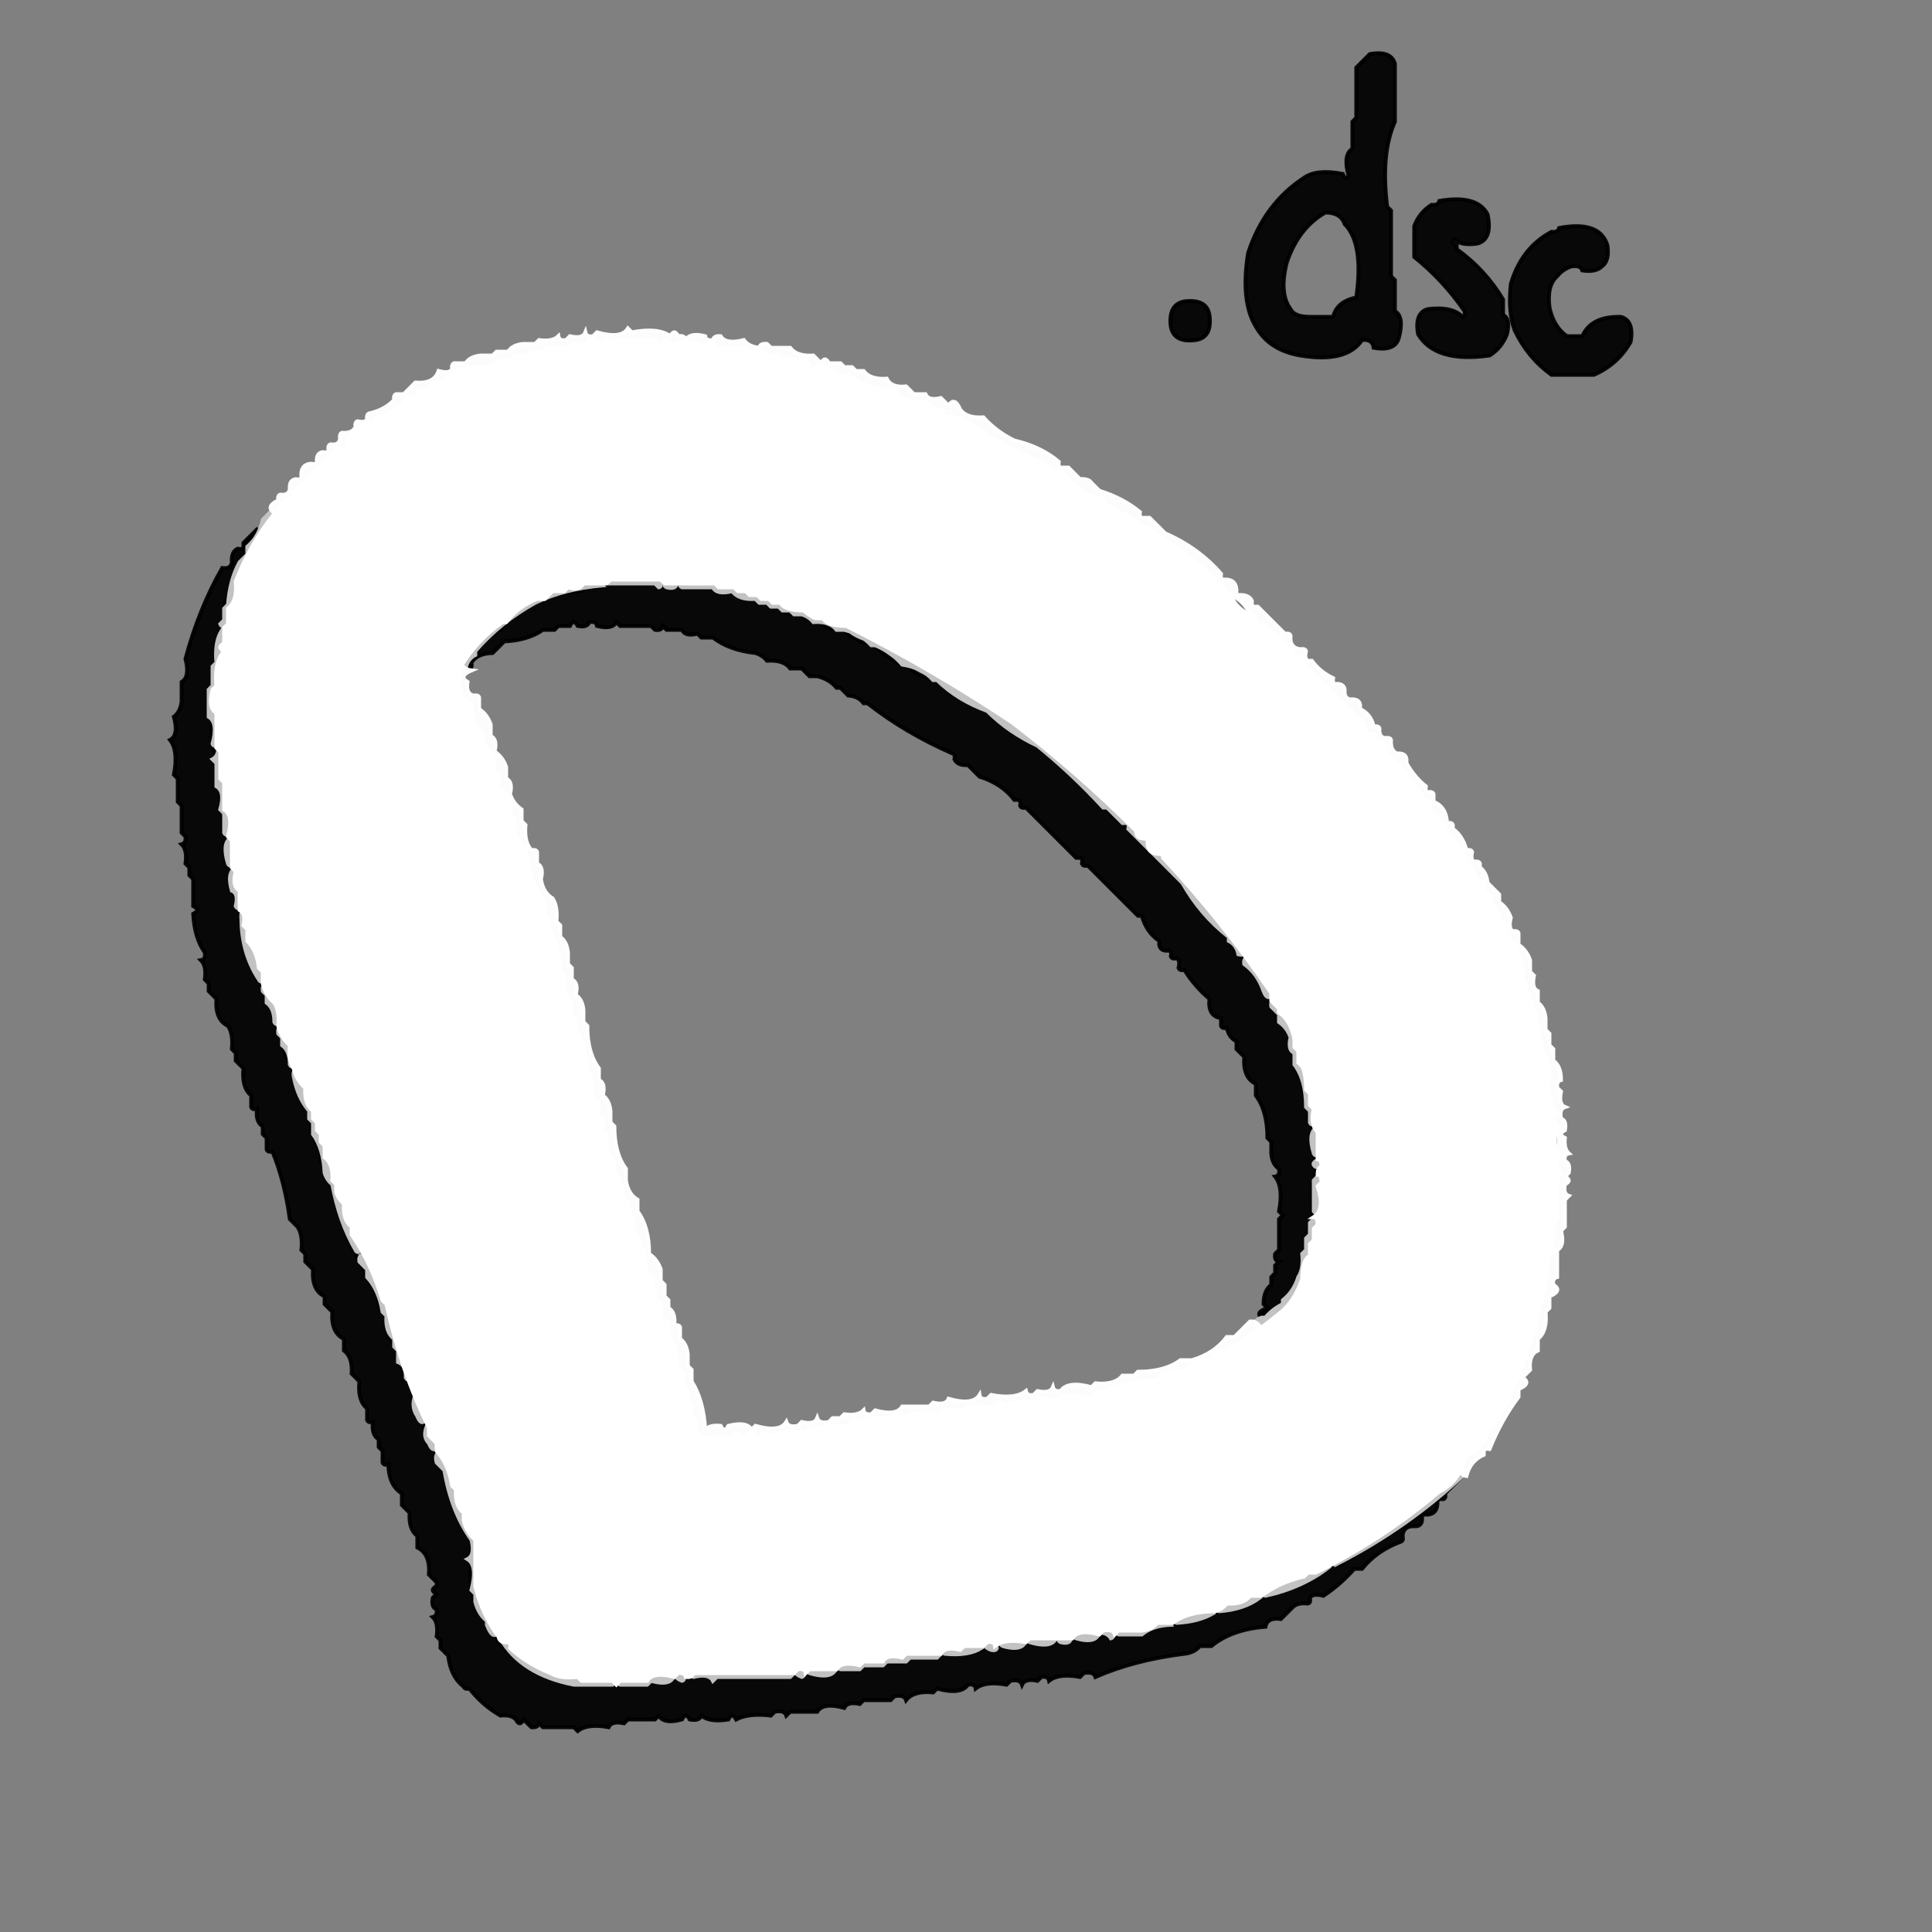 <svg width="500" height="500" version="1.1" xmlns="http://www.w3.org/2000/svg"><rect width="100%" height="100%" fill="#808080" stroke="none"/><path fill="rgb(1,1,1)" stroke="rgb(1,1,1)" stroke-width="1" opacity="0.941" d="M 354.5 14 Q 360 13 361 16.5 L 361 31.5 Q 357.3 39.8 359 53.5 L 360 54.5 L 360 71.5 L 361 72.5 L 361 80.5 Q 363.5 82 362 87.5 Q 361 91 355.5 90 Q 355.2 87.7 352.5 88 Q 348.5 94 336.5 92 Q 328.4 90.6 325 84.5 Q 321 78 323 65.5 Q 327.2 52.7 337.5 46 Q 340.7 43.7 347.5 45 Q 348.2 46.8 349 45.5 Q 347.5 40 350 38.5 L 350 31.5 L 351 30.5 L 351 17.5 L 354.5 14 Z M 343 55 Q 336 59 333 68 Q 331 76 334 80 Q 335 82 339 82 L 345 82 Q 346 78 351 77 Q 353 63 348 58 Q 347 55 343 55 Z "></path><path fill="rgb(1,1,1)" stroke="rgb(1,1,1)" stroke-width="1" opacity="0.941" d="M 372.5 52 Q 382.3 50.3 385 55.5 Q 386.3 61.8 382.5 63 Q 378.3 63.7 376.5 62 Q 375.2 62.7 377 63.5 L 377 64.5 Q 384.3 69.7 389 77.5 L 389 81.5 Q 391 82.5 390 86.5 Q 388.6 90.1 385.5 92 Q 371.5 94 367 86.5 Q 366 81 369.5 80 Q 375.8 79.2 378.5 82 Q 379.3 81.8 379 80.5 Q 373.5 72.5 366 66.5 L 366 58.5 Q 367.4 54.9 370.5 53 Q 372.2 53.2 372.5 52 Z "></path><path fill="rgb(1,1,1)" stroke="rgb(1,1,1)" stroke-width="1" opacity="0.941" d="M 403.5 59 Q 414 57 416 63.5 Q 416.6 67.6 414.5 69 Q 413 70.5 409.5 70 Q 409 68.5 406.5 69 Q 404.3 69.8 403 71.5 Q 400.3 73.8 401 79.5 Q 402 84.5 405.5 87 L 409.5 87 Q 411.8 81.8 419.5 82 Q 423 83 422 88.5 Q 418.7 94.3 412.5 97 L 401.5 97 Q 395.4 92.6 392 85.5 Q 390.2 80.8 391 73.5 Q 393.7 64.2 401.5 60 Q 403.2 60.2 403.5 59 Z "></path><path fill="rgb(1,1,1)" stroke="rgb(1,1,1)" stroke-width="1" opacity="0.941" d="M 306.5 78 Q 312.3 77.3 313 81.5 Q 313.8 87.3 309.5 88 Q 303.8 88.8 303 84.5 Q 302.3 78.8 306.5 78 Z "></path><path fill="rgb(1,1,1)" stroke="rgb(1,1,1)" stroke-width="1" opacity="0.941" d="M 66.5 137 Q 68.2 138.2 65 139.5 Q 63.7 140.7 64 143.5 L 62 145.5 Q 62.4 149.4 60 150.5 L 60 153.5 L 59 154.5 Q 57.6 156.6 58 160.5 L 57 161.5 Q 59 162.5 57 163.5 Q 57.8 166.8 56 167.5 L 56 171.5 L 55 172.5 L 55 177.5 L 54 178.5 L 54 185.5 L 55 186.5 Q 54.3 192.3 56 195.5 Q 54 196.5 56 197.5 L 56 203.5 L 57 204.5 L 57 209.5 L 58 210.5 Q 56.7 215.2 59 216.5 L 59 223.5 Q 61.5 225 60 230.5 Q 62.9 235.6 63 243.5 Q 64.5 250 68 254.5 L 68 256.5 Q 72.2 263.8 74 273.5 Q 75.4 274.6 76 276.5 L 76 278.5 Q 78.3 280.2 78 284.5 Q 79.4 285.6 80 287.5 Q 80.3 293.7 83 297.5 L 83 300.5 Q 86.8 306.2 88 314.5 Q 92 326 98 335.5 L 98 337.5 Q 99.4 338.6 100 340.5 L 100 342.5 L 101 343.5 Q 100.7 347.8 103 349.5 L 103 352.5 Q 106.2 355.3 107 360.5 Q 106.6 364.4 108 366.5 L 110 368.5 L 110 371.5 Q 110.9 374.1 113 375.5 L 113 378.5 L 115 380.5 Q 116.8 391.2 122 398.5 L 122 402.5 Q 120 403.5 122 404.5 Q 121.1 410.9 123 414.5 Q 126.9 424.1 134.5 430 Q 140.3 434.3 148.5 436 L 167.5 436 L 168.5 435 Q 173.3 435.8 175.5 434 Q 176.5 436 177.5 434 Q 183 432.5 184.5 435 L 185.5 434 L 204.5 434 Q 204.8 432.8 206.5 433 Q 207.5 435 208.5 433 L 215.5 433 L 216.5 432 L 222.5 432 L 223.5 431 L 228.5 431 L 229.5 430 Q 234.3 431.3 235.5 429 L 242.5 429 Q 244 426.5 249.5 428 L 250.5 427 Q 254 427.5 255.5 426 Q 255.7 427.2 257.5 427 L 258.5 426 Q 264 427.5 265.5 425 L 272.5 425 L 273.5 424 Q 274 425.5 276.5 425 L 277.5 424 Q 283.2 424.8 286.5 423 Q 287.5 425 288.5 423 L 295.5 423 Q 296.7 421.2 299.5 421 L 302.5 421 L 303.5 420 L 306.5 420 Q 307.3 418.3 310.5 419 Q 311.7 417.2 314.5 417 L 317.5 417 Q 319.2 414.7 323.5 415 L 324.5 414 Q 329 413.5 331.5 411 Q 334.7 411.2 336.5 410 Q 340.3 408.8 342.5 406 Q 343.7 404.7 346.5 405 L 348.5 403 L 350.5 403 Q 352.7 400.2 356.5 399 Q 368.5 392 377.5 382 L 378 382.5 L 374 386.5 Q 374.3 387.8 373.5 388 Q 372.3 387.8 372 388.5 Q 372.2 391.7 369.5 392 Q 368.3 391.8 368 392.5 Q 368.3 394.8 366.5 395 Q 363.2 394.7 363 397.5 Q 363.3 398.8 362.5 399 Q 356.3 401.3 352.5 406 L 350.5 406 Q 347 410 342.5 413 Q 339.8 412.3 339 413.5 Q 339.3 414.8 338.5 415 Q 335.7 414.7 334.5 416 L 331.5 419 Q 328 418.5 327.5 421 Q 318.7 421.7 313.5 426 L 310.5 426 Q 309.2 427.7 306.5 428 Q 293.6 429.6 283.5 434 Q 283 432.5 280.5 433 L 279.5 434 Q 274 433 271.5 435 Q 271.2 433.7 269.5 434 L 268.5 435 Q 265.3 434.3 264.5 436 Q 264 434.5 261.5 435 L 260.5 436 Q 255 435 252.5 437 Q 252.3 435.7 250.5 436 Q 248.7 438.7 242.5 437 L 241.5 438 Q 236.5 437.5 234.5 440 Q 234 438.5 231.5 439 L 230.5 440 L 223.5 440 L 222.5 441 Q 219.3 440.3 218.5 442 Q 213 440.5 211.5 443 L 204.5 443 L 203.5 444 Q 203 442.5 200.5 443 L 199.5 444 Q 193.8 443.3 190.5 445 Q 189.5 443 188.5 445 Q 183.7 445.8 181.5 444 Q 181 445.5 178.5 445 Q 177.5 443 176.5 445 Q 171.8 446.3 170.5 444 L 169.5 445 L 162.5 445 L 161.5 446 Q 158.3 445.3 157.5 447 Q 152 446 149.5 448 L 148.5 447 L 140.5 447 L 139.5 446 Q 139.2 447.2 137.5 447 L 135.5 445 Q 134.5 447 133.5 445 Q 132.3 443.7 129.5 444 Q 124.7 441.2 121.5 437 Q 120.3 437.3 120 436.5 Q 116.6 433.9 116 428.5 L 114 426.5 L 114 424.5 L 113 423.5 Q 113.5 420 112 418.5 Q 113.2 418.2 113 416.5 Q 111.5 416 112 413.5 L 113 412.5 Q 111 411.5 113 410.5 L 113 409.5 L 111 407.5 Q 111.4 402.1 108 400.5 L 108 397.5 Q 105.7 395.8 106 391.5 L 104 389.5 L 104 386.5 Q 100.6 384.4 100.5 379 Q 99.3 379.3 99 378.5 L 99 375.5 L 98 374.5 L 98 372.5 Q 96.1 371.4 96.5 368 Q 95.3 368.3 95 367.5 L 95 364.5 Q 92.5 362.5 93 357.5 L 91 355.5 Q 91.3 351.2 89 349.5 L 89 346.5 Q 85.6 344.9 86 339.5 L 84 337.5 L 84 335.5 Q 80.6 333.9 81 328.5 L 79 326.5 L 79 324.5 L 78 323.5 Q 78.4 319.6 77 317.5 L 75 315.5 Q 73.7 305.8 70.5 298 Q 69.3 298.3 69 297.5 L 69 294.5 L 68 293.5 L 68 291.5 Q 66.1 290.4 66.5 287 Q 65.3 287.3 65 286.5 L 65 283.5 Q 62.5 281.5 63 276.5 L 61 274.5 L 61 272.5 L 60 271.5 Q 60.4 267.6 59 265.5 Q 55.6 263.9 56 258.5 L 54 256.5 L 54 254.5 L 53 253.5 Q 53.5 250 52 248.5 Q 53.3 248.3 53 246.5 Q 50.3 242.7 50 236.5 Q 52 235.5 50 234.5 L 50 227.5 L 49 226.5 L 49 224.5 L 48 223.5 Q 48.5 220 47 218.5 Q 48.2 218.2 48 216.5 L 47 215.5 L 47 208.5 L 46 207.5 L 46 201.5 L 45 200.5 Q 46.2 194.3 44 191.5 Q 46.3 190.3 45 185.5 Q 46.7 184.2 47 181.5 L 47 176.5 Q 49.2 175.2 48 170.5 Q 51.5 157.5 57.5 147 Q 59.8 147.3 60 145.5 Q 59.8 142.8 61.5 142 Q 62.8 142.3 63 141.5 L 63 140.5 L 66.5 137 Z "></path><path fill="rgb(1,1,1)" stroke="rgb(1,1,1)" stroke-width="1" opacity="0.941" d="M 156.5 151 L 169.5 151 L 170.5 152 Q 171.5 150 172.5 152 Q 175 152.5 175.5 151 L 176.5 152 L 184.5 152 Q 185.5 154 189.5 153 L 190.5 154 L 192.5 154 L 193.5 155 L 195.5 155 L 196.5 156 L 198.5 156 L 199.5 157 L 201.5 157 Q 203.2 159.3 207.5 159 Q 208.6 160.4 210.5 161 L 212.5 161 Q 214.2 163.3 218.5 163 Q 221.3 166.2 226.5 167 Q 229.2 170.2 233.5 172 L 234.5 172 Q 237.3 175.2 242.5 176 Q 247.8 181.2 255.5 184 Q 261 189.5 268.5 193 Q 277.6 200.4 285.5 209 L 286.5 209 Q 288 212.5 292 213.5 L 292 214.5 L 306 228.5 Q 310.7 236.8 318 242.5 L 318 243.5 Q 320 244.5 320.5 247 Q 321.8 246.8 322 247.5 L 322 249.5 Q 326.3 253.2 329 258.5 L 329 260.5 L 331 262.5 L 331 264.5 Q 333.1 265.9 334 268.5 L 334 271.5 Q 335.8 272.3 335 275.5 Q 336.7 276.7 337 279.5 L 337 282.5 L 338 283.5 L 338 286.5 L 339 287.5 Q 338.3 290.8 340 291.5 Q 338.8 297.7 341 300.5 Q 339 301.5 341 302.5 Q 338.8 307.3 340 315.5 L 339 316.5 L 339 319.5 L 338 320.5 L 338 323.5 Q 336.3 324.3 337 327.5 Q 335 334.5 330.5 339 Q 327.3 338.8 326.5 341 Q 324.7 339.7 328 338.5 L 327 337.5 Q 327 334 329 332.5 L 329 330.5 L 330 329.5 L 330 327.5 L 331 326.5 Q 329.7 326.3 330 324.5 L 331 323.5 L 331 315.5 L 332 314.5 L 331 313.5 Q 332.2 307.3 330 304.5 Q 331.3 304.3 331 302.5 Q 329.2 301.3 329 298.5 L 329 295.5 L 328 294.5 Q 328 287.5 325 283.5 L 325 280.5 Q 321.6 278.9 322 273.5 L 320 271.5 L 320 269.5 Q 318 268.5 317.5 266 Q 316.3 266.3 316 265.5 L 316 263.5 Q 312.5 263 313 258.5 Q 309.2 255.3 306.5 251 Q 305.3 251.3 305 250.5 Q 305.5 248.5 304.5 248 Q 303.3 248.3 303 247.5 Q 303.3 246.3 302.5 246 Q 300.3 246.3 300 244.5 L 300 243.5 Q 296.7 241.3 295.5 237 L 294.5 237 L 281.5 224 Q 280.3 224.3 280 223.5 Q 280.3 222.3 279.5 222 L 278.5 222 L 265.5 209 Q 264.3 209.3 264 208.5 Q 264.3 207.3 263.5 207 L 262.5 207 Q 259.3 202.8 253.5 201 L 250.5 198 Q 247.8 198.2 247 196.5 Q 247.3 195.3 246.5 195 Q 234.3 189.7 224.5 182 L 223.5 182 Q 222.2 180.2 219.5 180 L 217.5 178 L 216.5 178 Q 214.7 175.8 211.5 175 L 209.5 175 L 207.5 173 L 204.5 173 Q 202.8 170.7 198.5 171 Q 197.4 169.6 195.5 169 Q 188.8 168.3 184.5 165 L 181.5 165 L 180.5 164 Q 177.3 164.8 176.5 163 L 172.5 163 L 171.5 162 Q 171.3 163.3 169.5 163 L 168.5 162 L 160.5 162 L 159.5 161 Q 158.5 163 154.5 162 Q 154.3 160.7 152.5 161 Q 152 162.5 149.5 162 Q 148.5 160 147.5 162 L 144.5 162 L 143.5 163 L 140.5 163 Q 136.7 165.7 130.5 166 L 127.5 169 Q 123.5 169.1 122 171.5 Q 122.3 172.8 121.5 173 Q 120.8 172.8 121 171.5 Q 124 166.4 128.5 163 L 129.5 163 Q 133.2 158.7 138.5 156 Q 143.3 153.3 150.5 153 L 151.5 152 L 155.5 152 L 156.5 151 Z "></path><path fill="rgb(194,194,194)" stroke="rgb(194,194,194)" stroke-width="1" opacity="0.992" d="M 70.5 132 Q 71.3 132.3 71 133.5 Q 64.5 140.5 61 150.5 L 61 153.5 Q 58.5 156.5 58.5 162 Q 57.3 162.3 57 161.5 L 58 160.5 L 58 157.5 L 59 156.5 Q 59.5 150 62 145.5 L 64 143.5 L 64 141.5 Q 67 139 68 134.5 L 70.5 132 Z "></path><path fill="rgb(194,194,194)" stroke="rgb(194,194,194)" stroke-width="1" opacity="0.992" d="M 157.5 150 L 170.5 150 L 171 150.5 Q 171.3 151.8 170.5 152 L 169.5 151 L 157.5 151 Q 156.5 150.5 157.5 150 Z "></path><path fill="rgb(194,194,194)" stroke="rgb(194,194,194)" stroke-width="1" opacity="0.992" d="M 150.5 151 Q 154.7 149.8 156 151.5 Q 145.9 152.4 138.5 156 Q 129.5 161 123 168.5 L 123 169.5 Q 121 170.5 120.5 173 Q 119.8 172.8 120 171.5 Q 123.1 164.6 129.5 161 L 130.5 161 Q 133.6 157.1 138.5 155 L 140.5 155 L 142.5 153 L 145.5 153 L 146.5 152 Q 149.8 152.8 150.5 151 Z "></path><path fill="rgb(194,194,194)" stroke="rgb(194,194,194)" stroke-width="1" opacity="0.992" d="M 172.5 151 Q 174.5 150.5 175 151.5 Q 174.5 152.5 172.5 152 Q 171.5 151.5 172.5 151 Z "></path><path fill="rgb(194,194,194)" stroke="rgb(194,194,194)" stroke-width="1" opacity="0.992" d="M 176.5 151 L 184.5 151 Q 185.5 153 189.5 152 L 190.5 153 L 192.5 153 L 193.5 154 L 195.5 154 L 196.5 155 L 198.5 155 L 199.5 156 L 201.5 156 Q 203.2 158.3 207.5 158 Q 208.6 159.4 210.5 160 L 212.5 160 Q 214.2 162.3 218.5 162 Q 221.3 165.2 226.5 166 Q 248.7 177.8 268.5 192 Q 280.3 204.2 294 214.5 Q 293.8 216.8 295.5 217 Q 296.8 216.8 297 217.5 Q 296.7 220.7 299.5 221 Q 300.8 220.8 301 221.5 L 301 222.5 Q 312.8 233.3 322 246.5 Q 321.8 247.3 320.5 247 Q 320 244.5 318 243.5 L 318 242.5 Q 310.7 236.8 306 228.5 L 292 214.5 Q 292.3 213.3 291.5 213 L 290.5 213 L 286.5 209 L 285.5 209 Q 277.6 200.4 268.5 193 Q 261 189.5 255.5 184 Q 247.8 181.2 242.5 176 L 241.5 176 Q 238.7 172.8 233.5 172 Q 230.7 168.7 226.5 167 L 225.5 167 Q 222.9 164.1 218.5 163 L 216.5 163 Q 214.8 160.7 210.5 161 Q 209.4 159.6 207.5 159 L 205.5 159 L 204.5 158 L 202.5 158 L 201.5 157 L 199.5 157 L 198.5 156 L 196.5 156 L 195.5 155 Q 191.2 155.3 189.5 153 Q 185.5 154 184.5 152 L 176.5 152 Q 175.5 151.5 176.5 151 Z "></path><path fill="rgb(194,194,194)" stroke="rgb(194,194,194)" stroke-width="1" opacity="0.992" d="M 57.5 163 Q 58.8 163.8 58 166.5 L 57 167.5 Q 59 168.5 57 169.5 Q 57.8 172.7 56 173.5 L 56 177.5 L 55 178.5 L 55 183.5 L 56 184.5 L 56 192.5 Q 55.5 193.5 55 192.5 Q 56.5 187 54 185.5 L 54 178.5 L 55 177.5 L 55 172.5 L 56 171.5 Q 55.5 166 57.5 163 Z "></path><path fill="rgb(194,194,194)" stroke="rgb(194,194,194)" stroke-width="1" opacity="0.992" d="M 56.5 194 L 57 194.5 L 57 201.5 L 58 202.5 L 58 209.5 L 59 210.5 L 59 215.5 Q 58.5 216.5 58 215.5 L 58 210.5 L 57 209.5 Q 58.3 204.8 56 203.5 L 56 197.5 L 55 196.5 Q 56.3 195.8 56.5 194 Z "></path><path fill="rgb(194,194,194)" stroke="rgb(194,194,194)" stroke-width="1" opacity="0.992" d="M 59.5 217 Q 61.5 218.5 60 223.5 Q 59.5 224.5 59 223.5 Q 57.5 218.5 59.5 217 Z "></path><path fill="rgb(194,194,194)" stroke="rgb(194,194,194)" stroke-width="1" opacity="0.992" d="M 60.5 225 Q 59.9 229.1 62 230.5 L 62 234.5 Q 61.5 235.5 61 234.5 Q 61.8 231.2 60 230.5 Q 58.8 226.2 60.5 225 Z "></path><path fill="rgb(194,194,194)" stroke="rgb(194,194,194)" stroke-width="1" opacity="0.992" d="M 62.5 236 Q 62.1 239.4 64 240.5 L 64 243.5 Q 67.2 247.3 68 253.5 Q 67.5 254.5 67 253.5 Q 62.1 246.1 62.5 236 Z "></path><path fill="rgb(194,194,194)" stroke="rgb(194,194,194)" stroke-width="1" opacity="0.992" d="M 322.5 248 Q 324.9 253.1 329 256.5 L 329 257.5 Q 328 259 327 256.5 Q 325.5 252 322 249.5 Q 321.8 248.3 322.5 248 Z "></path><path fill="rgb(194,194,194)" stroke="rgb(194,194,194)" stroke-width="1" opacity="0.992" d="M 68.5 255 Q 71.5 258.5 72 264.5 Q 71.5 265.5 71 264.5 Q 71 260.9 69 259.5 L 69 257.5 L 68 256.5 Q 67.8 255.3 68.5 255 Z "></path><path fill="rgb(194,194,194)" stroke="rgb(194,194,194)" stroke-width="1" opacity="0.992" d="M 329.5 259 L 331 260.5 L 331 261.5 Q 333.9 264.1 335 268.5 Q 335.8 276.7 339 282.5 L 339 285.5 L 340 286.5 L 340 290.5 Q 339.5 291.5 339 290.5 L 339 287.5 L 338 286.5 Q 338 279.5 335 275.5 L 335 272.5 Q 333.2 271.8 334 268.5 Q 333.1 265.9 331 264.5 L 331 262.5 L 329 260.5 Q 328.8 259.3 329.5 259 Z "></path><path fill="rgb(194,194,194)" stroke="rgb(194,194,194)" stroke-width="1" opacity="0.992" d="M 72.5 266 Q 75.5 269.5 76 275.5 Q 75.5 276.5 75 275.5 Q 75 271.9 73 270.5 L 73 268.5 L 72 267.5 Q 71.8 266.3 72.5 266 Z "></path><path fill="rgb(194,194,194)" stroke="rgb(194,194,194)" stroke-width="1" opacity="0.992" d="M 76.5 277 Q 77 279.9 79 281.5 L 79 283.5 L 80 284.5 L 80 286.5 L 81 287.5 L 81 289.5 L 82 290.5 Q 81.7 294.8 84 296.5 L 84 299.5 L 85 300.5 L 85 302.5 Q 87.3 304.2 87 308.5 Q 88.4 309.6 89 311.5 L 89 313.5 L 90 314.5 L 90 316.5 L 91 317.5 Q 90.7 321.8 93 323.5 Q 92.5 324.5 92 323.5 Q 87.8 316.2 86 306.5 Q 84.6 305.4 84 303.5 Q 83.7 297.3 81 293.5 L 81 290.5 L 80 289.5 L 80 287.5 Q 77 284 76 278.5 Q 75.8 277.3 76.5 277 Z "></path><path fill="rgb(194,194,194)" stroke="rgb(194,194,194)" stroke-width="1" opacity="0.992" d="M 340.5 292 Q 342.5 293.5 341 298.5 Q 340.5 299.5 340 298.5 Q 338.5 293.5 340.5 292 Z "></path><path fill="rgb(194,194,194)" stroke="rgb(194,194,194)" stroke-width="1" opacity="0.992" d="M 341.5 300 Q 342.3 300.3 342 301.5 Q 341.8 302.3 340.5 302 Q 339 301 341.5 300 Z "></path><path fill="rgb(194,194,194)" stroke="rgb(194,194,194)" stroke-width="1" opacity="0.992" d="M 341.5 304 Q 342.3 304.3 342 305.5 L 341 306.5 L 341 313.5 L 340.5 314 L 340 313.5 L 340 305.5 L 341.5 304 Z "></path><path fill="rgb(194,194,194)" stroke="rgb(194,194,194)" stroke-width="1" opacity="0.992" d="M 340.5 315 Q 341.3 315.3 341 316.5 L 340 317.5 L 340 320.5 L 339 321.5 L 339 324.5 Q 336.7 326.2 337 330.5 Q 335.1 336.6 330.5 340 L 329.5 340 Q 329.3 343.3 325.5 343 Q 324 342 326.5 341 L 327.5 341 Q 329.3 338.8 332 337.5 L 332 336.5 Q 334.8 334.3 336 330.5 Q 337.4 328.4 337 324.5 L 338 323.5 L 338 320.5 L 339 319.5 L 339 316.5 L 340.5 315 Z "></path><path fill="rgb(194,194,194)" stroke="rgb(194,194,194)" stroke-width="1" opacity="0.992" d="M 93.5 325 Q 94 327.5 96 328.5 L 96 330.5 Q 98.9 333.1 100 337.5 L 100 339.5 L 101 340.5 L 101 342.5 L 102 343.5 L 102 345.5 L 103 346.5 L 103 348.5 L 104 349.5 L 104 351.5 Q 106 352.9 106 356.5 Q 105.5 357.5 105 356.5 Q 105.2 353.3 103 352.5 L 103 349.5 L 102 348.5 L 102 346.5 Q 99.7 344.8 100 340.5 L 99 339.5 Q 98.1 333.9 95 330.5 L 95 328.5 L 93 326.5 Q 92.8 325.3 93.5 325 Z "></path><path fill="rgb(194,194,194)" stroke="rgb(194,194,194)" stroke-width="1" opacity="0.992" d="M 107.5 361 Q 109.5 363.5 110 367.5 Q 109 369 108 366.5 Q 106.3 364 107.5 361 Z "></path><path fill="rgb(194,194,194)" stroke="rgb(194,194,194)" stroke-width="1" opacity="0.992" d="M 110.5 369 Q 110.8 372.7 113 374.5 Q 112 376 111 373.5 Q 109.3 371.8 110.5 369 Z "></path><path fill="rgb(194,194,194)" stroke="rgb(194,194,194)" stroke-width="1" opacity="0.992" d="M 113.5 376 Q 118.2 383.3 120 393.5 Q 122.2 395.3 123 398.5 L 123 410.5 Q 124.6 417.9 129 422.5 Q 127.5 424.5 126 420.5 L 126 419.5 Q 123.8 417.7 123 414.5 L 123 412.5 L 122 411.5 Q 123.7 405.2 121 403.5 Q 123 402.5 122 398.5 Q 116.8 391.2 115 380.5 L 113 378.5 Q 112.5 376.5 113.5 376 Z "></path><path fill="rgb(194,194,194)" stroke="rgb(194,194,194)" stroke-width="1" opacity="0.992" d="M 377.5 381 Q 378.8 380.8 379 381.5 Q 364.4 395.4 345.5 405 Q 344 404 346.5 403 Q 364.3 394.3 377.5 381 Z "></path><path fill="rgb(194,194,194)" stroke="rgb(194,194,194)" stroke-width="1" opacity="0.992" d="M 342.5 405 Q 343.8 404.8 344 405.5 Q 337.3 410.8 327.5 413 Q 326.5 412.5 327.5 412 Q 334 410.5 338.5 407 L 340.5 407 L 342.5 405 Z "></path><path fill="rgb(194,194,194)" stroke="rgb(194,194,194)" stroke-width="1" opacity="0.992" d="M 323.5 413 Q 325.5 412.5 326 413.5 Q 322 416.5 315.5 417 Q 314.5 416.5 315.5 416 Q 319.1 416 320.5 414 L 322.5 414 L 323.5 413 Z "></path><path fill="rgb(194,194,194)" stroke="rgb(194,194,194)" stroke-width="1" opacity="0.992" d="M 311.5 417 Q 313.5 416.5 314 417.5 Q 310.2 419.7 304.5 420 Q 303.5 419.5 304.5 419 Q 306.6 417.6 310.5 418 L 311.5 417 Z "></path><path fill="rgb(194,194,194)" stroke="rgb(194,194,194)" stroke-width="1" opacity="0.992" d="M 299.5 420 Q 302.3 419.3 303 420.5 Q 298.2 420.7 295.5 423 L 289.5 423 Q 288.5 422.5 289.5 422 Q 296.5 423 299.5 420 Z "></path><path fill="rgb(194,194,194)" stroke="rgb(194,194,194)" stroke-width="1" opacity="0.992" d="M 285.5 422 Q 287.5 421.5 288 422.5 Q 288.3 423.8 287.5 424 Q 286.8 422.8 285 422.5 L 285.5 422 Z "></path><path fill="rgb(194,194,194)" stroke="rgb(194,194,194)" stroke-width="1" opacity="0.992" d="M 278.5 423 Q 282.7 421.7 284 423.5 Q 282.7 425.2 278.5 424 Q 277.5 423.5 278.5 423 Z "></path><path fill="rgb(194,194,194)" stroke="rgb(194,194,194)" stroke-width="1" opacity="0.992" d="M 129.5 424 Q 130.3 425.3 132 425.5 Q 131.8 427.8 133.5 428 L 134.5 428 Q 138.4 432.6 145.5 434 L 149.5 434 L 150.5 435 L 158.5 435 L 159 435.5 L 158.5 436 L 148.5 436 Q 134.8 433.3 129.5 424 Z "></path><path fill="rgb(194,194,194)" stroke="rgb(194,194,194)" stroke-width="1" opacity="0.992" d="M 266.5 424 Q 271.5 422.5 273 424.5 Q 271.5 426.5 266.5 425 Q 265.5 424.5 266.5 424 Z "></path><path fill="rgb(194,194,194)" stroke="rgb(194,194,194)" stroke-width="1" opacity="0.992" d="M 274.5 424 Q 276.5 423.5 277 424.5 Q 276.5 425.5 274.5 425 Q 273.5 424.5 274.5 424 Z "></path><path fill="rgb(194,194,194)" stroke="rgb(194,194,194)" stroke-width="1" opacity="0.992" d="M 255.5 425 Q 257.8 424.8 258 426.5 Q 257.8 427.3 256.5 427 Q 254 426 255.5 425 Z "></path><path fill="rgb(194,194,194)" stroke="rgb(194,194,194)" stroke-width="1" opacity="0.992" d="M 259.5 425 Q 263.7 423.8 265 425.5 Q 263.7 427.2 259.5 426 Q 258.5 425.5 259.5 425 Z "></path><path fill="rgb(194,194,194)" stroke="rgb(194,194,194)" stroke-width="1" opacity="0.992" d="M 249.5 426 Q 253 425 254 426.5 Q 250.6 428.6 244.5 428 Q 243.5 427.5 244.5 427 Q 248.5 428 249.5 426 Z "></path><path fill="rgb(194,194,194)" stroke="rgb(194,194,194)" stroke-width="1" opacity="0.992" d="M 234.5 428 L 242.5 428 L 243 428.5 L 242.5 429 L 235.5 429 L 234.5 430 L 229.5 430 L 228.5 431 L 223.5 431 L 222.5 432 L 217.5 432 Q 216.5 431.5 217.5 431 L 222.5 431 Q 223.7 428.8 228.5 430 L 229.5 429 Q 233.5 430 234.5 428 Z "></path><path fill="rgb(194,194,194)" stroke="rgb(194,194,194)" stroke-width="1" opacity="0.992" d="M 206.5 432 Q 207.8 431.8 208 432.5 Q 208.3 433.8 207.5 434 Q 205 433 206.5 432 Z "></path><path fill="rgb(194,194,194)" stroke="rgb(194,194,194)" stroke-width="1" opacity="0.992" d="M 209.5 432 Q 214.5 430.5 216 432.5 Q 214.5 434.5 209.5 433 Q 208.5 432.5 209.5 432 Z "></path><path fill="rgb(194,194,194)" stroke="rgb(194,194,194)" stroke-width="1" opacity="0.992" d="M 175.5 433 Q 176.8 432.8 177 433.5 Q 177.3 434.8 176.5 435 Q 174 434 175.5 433 Z "></path><path fill="rgb(194,194,194)" stroke="rgb(194,194,194)" stroke-width="1" opacity="0.992" d="M 179.5 433 L 204.5 433 L 205 433.5 L 204.5 434 L 185.5 434 L 184.5 435 Q 183.5 433 179.5 434 Q 178.5 433.5 179.5 433 Z "></path><path fill="rgb(194,194,194)" stroke="rgb(194,194,194)" stroke-width="1" opacity="0.992" d="M 168.5 434 Q 172.8 432.8 174 434.5 Q 172.7 436.2 168.5 435 L 167.5 436 L 160.5 436 Q 159.5 435.5 160.5 435 Q 166.8 436.7 168.5 434 Z "></path><path fill="rgb(0,0,0)" stroke="rgb(0,0,0)" stroke-width="1" opacity="0" d="M 0.5 0 L 499.5 0 L 500 0.5 L 500 499.5 L 499.5 500 L 0.5 500 L 0 499.5 L 0 0.5 L 0.5 0 Z M 355 14 L 351 18 L 351 31 L 350 32 L 350 39 Q 348 40 349 46 Q 348 47 348 45 Q 341 44 338 46 Q 327 53 323 66 Q 321 78 325 85 Q 328 91 337 92 Q 349 94 353 88 Q 355 88 356 90 Q 361 91 362 88 Q 364 82 361 81 L 361 73 L 360 72 L 360 55 L 359 54 Q 357 40 361 32 L 361 17 Q 360 13 355 14 Z M 373 52 Q 372 53 371 53 Q 367 55 366 59 L 366 67 Q 373 73 379 81 Q 379 82 379 82 Q 376 79 370 80 Q 366 81 367 87 Q 372 94 386 92 Q 389 90 390 87 Q 391 82 389 82 L 389 78 Q 384 70 377 65 L 377 64 Q 375 63 377 62 Q 378 64 383 63 Q 386 62 385 56 Q 382 50 373 52 Z M 404 59 Q 403 60 402 60 Q 394 64 391 74 Q 390 81 392 86 Q 395 93 402 97 L 413 97 Q 419 94 422 89 Q 423 83 420 82 Q 412 82 410 87 L 406 87 Q 402 85 401 80 Q 400 74 403 72 Q 404 70 407 69 Q 409 69 410 70 Q 413 71 415 69 Q 417 68 416 64 Q 414 57 404 59 Z M 307 78 Q 302 79 303 85 Q 304 89 310 88 Q 314 87 313 82 Q 312 77 307 78 Z M 163 85 Q 161 88 155 86 L 154 87 Q 152 87 152 86 Q 151 88 148 87 L 147 88 Q 145 88 145 87 Q 143 89 140 88 L 139 89 L 136 89 Q 133 89 132 91 L 129 91 L 128 92 L 125 92 Q 122 92 121 94 L 118 94 Q 117 94 117 96 Q 116 97 114 96 Q 112 99 108 99 L 105 102 L 103 102 Q 102 102 102 104 Q 100 106 96 107 Q 95 107 95 109 Q 95 109 93 109 Q 92 109 92 111 Q 91 112 89 112 Q 88 112 88 114 Q 88 115 86 115 Q 85 115 85 117 Q 85 117 84 117 Q 82 117 82 120 Q 82 120 81 120 Q 78 120 78 124 Q 78 124 77 124 Q 75 124 75 127 Q 75 128 73 128 Q 72 131 70 132 L 70 133 Q 70 133 69 133 Q 68 133 68 136 L 63 141 L 63 142 Q 63 142 62 142 Q 60 143 60 146 Q 60 147 58 147 Q 52 158 48 171 Q 49 175 47 177 L 47 182 Q 47 184 45 186 Q 46 190 44 192 Q 46 194 45 201 L 46 202 L 46 208 L 47 209 L 47 216 L 48 217 Q 48 218 47 219 Q 49 220 48 224 L 49 225 L 49 227 L 50 228 L 50 235 Q 52 236 50 237 Q 50 243 53 247 Q 53 248 52 249 Q 54 250 53 254 L 54 255 L 54 257 L 56 259 Q 56 264 59 266 Q 60 268 60 272 L 61 273 L 61 275 L 63 277 Q 63 282 65 284 L 65 287 Q 65 287 67 287 Q 66 290 68 292 L 68 294 L 69 295 L 69 298 Q 69 298 71 298 Q 74 306 75 316 L 77 318 Q 78 320 78 324 L 79 325 L 79 327 L 81 329 Q 81 334 84 336 L 84 338 L 86 340 Q 86 345 89 347 L 89 350 Q 91 351 91 356 L 93 358 Q 93 363 95 365 L 95 368 Q 95 368 97 368 Q 96 371 98 373 L 98 375 L 99 376 L 99 379 Q 99 379 101 379 Q 101 384 104 387 L 104 390 L 106 392 Q 106 396 108 398 L 108 401 Q 111 402 111 408 L 113 410 L 113 411 Q 111 412 113 413 L 112 414 Q 112 416 113 417 Q 113 418 112 419 Q 114 420 113 424 L 114 425 L 114 427 L 116 429 Q 117 434 120 437 Q 120 437 122 437 Q 125 441 130 444 Q 132 444 134 445 Q 135 447 136 445 L 138 447 Q 139 447 140 446 L 141 447 L 149 447 L 150 448 Q 152 446 158 447 Q 158 445 162 446 L 163 445 L 170 445 L 171 444 Q 172 446 177 445 Q 178 443 179 445 Q 181 446 182 444 Q 184 446 189 445 Q 190 443 191 445 Q 194 443 200 444 L 201 443 Q 203 443 204 444 L 205 443 L 212 443 Q 213 441 219 442 Q 219 440 223 441 L 224 440 L 231 440 L 232 439 Q 234 439 235 440 Q 236 437 242 438 L 243 437 Q 249 439 251 436 Q 252 436 253 437 Q 255 435 261 436 L 262 435 Q 264 435 265 436 Q 265 434 269 435 L 270 434 Q 271 434 272 435 Q 274 433 280 434 L 281 433 Q 283 433 284 434 Q 294 430 307 428 Q 309 428 311 426 L 314 426 Q 319 422 328 421 Q 328 418 332 419 L 335 416 Q 336 415 339 415 Q 339 415 339 414 Q 340 412 343 413 Q 347 410 351 406 L 353 406 Q 356 401 363 399 Q 363 399 363 398 Q 363 395 367 395 Q 368 395 368 393 Q 368 392 370 392 Q 372 392 372 389 Q 372 388 374 388 Q 374 388 374 387 L 379 382 L 380 382 Q 380 378 384 377 L 384 376 Q 384 375 386 375 Q 388 367 393 362 L 393 360 Q 396 358 394 357 L 396 355 Q 396 351 398 350 L 398 347 Q 400 344 400 340 L 401 339 L 401 336 Q 404 334 402 333 Q 402 331 403 331 L 403 324 Q 405 323 404 319 L 405 318 L 405 311 L 406 310 Q 405 309 405 307 Q 407 306 405 305 L 406 304 Q 407 301 405 301 Q 405 299 406 299 Q 405 297 405 295 Q 403 294 405 293 Q 406 290 404 290 Q 404 287 405 287 Q 403 286 404 283 L 403 282 Q 403 280 404 280 Q 404 276 402 275 L 402 272 L 401 271 L 401 268 L 400 267 L 400 264 Q 400 261 398 260 L 398 257 Q 396 256 397 253 L 396 252 L 396 249 Q 395 246 393 245 L 393 242 Q 393 241 392 241 Q 390 240 391 238 Q 390 235 388 234 L 388 232 L 385 229 Q 385 226 383 225 L 383 224 Q 383 223 382 223 Q 381 223 381 221 Q 381 220 380 220 Q 379 216 376 215 L 376 214 Q 376 213 375 213 Q 374 209 371 208 L 371 206 Q 371 205 370 205 Q 369 205 369 204 Q 366 201 364 198 L 364 197 Q 364 195 362 195 Q 360 194 360 192 Q 360 191 359 191 Q 357 191 357 189 Q 357 188 356 188 Q 355 185 352 184 L 352 183 Q 352 181 350 181 Q 348 181 348 179 Q 348 177 346 177 Q 345 177 345 176 Q 342 174 340 171 L 339 171 Q 338 170 338 169 Q 338 168 337 168 Q 334 168 334 165 Q 334 164 333 164 L 326 157 L 325 157 Q 324 157 324 156 Q 323 154 321 154 Q 320 154 320 153 Q 320 150 317 150 Q 316 150 316 149 Q 310 142 302 138 L 298 134 L 296 134 Q 295 134 295 133 Q 291 129 285 127 L 283 125 Q 282 124 280 124 L 277 121 L 275 121 Q 274 121 274 120 Q 269 116 263 114 Q 258 112 255 108 Q 250 108 249 106 Q 247 102 246 105 L 244 103 Q 240 104 240 102 L 237 102 L 235 100 Q 231 100 230 98 Q 225 98 224 96 L 222 96 L 221 95 L 219 95 L 218 94 L 215 94 Q 214 92 213 94 L 211 92 Q 206 92 205 90 L 200 90 L 199 89 Q 197 89 197 90 Q 194 90 193 88 Q 188 89 187 87 Q 185 87 185 88 Q 183 88 183 87 Q 178 86 178 88 Q 177 87 176 87 Q 175 85 174 87 Q 170 85 164 86 L 163 85 Z "></path><path fill="rgb(0,0,0)" stroke="rgb(0,0,0)" stroke-width="1" opacity="0" d="M 342.5 55 Q 346.9 54.6 348 57.5 Q 353.2 63.3 351 76.5 Q 346.2 77.7 344.5 82 L 338.5 82 Q 335.4 81.6 334 79.5 Q 331.3 75.7 333 67.5 Q 335.9 59.4 342.5 55 Z "></path><path fill="rgb(0,0,0)" stroke="rgb(0,0,0)" stroke-width="1" opacity="0" d="M 148.5 161 Q 149 162.5 151.5 162 Q 151.8 160.7 153.5 161 Q 154.5 163 158.5 162 Q 159.5 160 160.5 162 Q 167.3 160.7 170.5 163 Q 171.5 161 172.5 163 L 176.5 163 L 177.5 164 L 180.5 164 Q 181.2 165.8 184.5 165 Q 188.8 168.3 195.5 169 Q 196.6 170.4 198.5 171 Q 202.8 170.7 204.5 173 L 207.5 173 L 209.5 175 L 211.5 175 Q 213.5 177.5 217.5 178 L 219.5 180 L 220.5 180 Q 221.7 181.7 224.5 182 L 226.5 184 Q 228.7 183.8 229.5 185 L 231.5 187 Q 240.4 190.1 247 195.5 Q 246.8 196.8 247.5 197 Q 249.7 196.8 250.5 198 L 253.5 201 Q 259.6 203.4 264 207.5 Q 263.8 208.8 264.5 209 L 265.5 209 L 278.5 222 Q 279.8 221.8 280 222.5 Q 279.8 223.8 280.5 224 L 281.5 224 L 294.5 237 Q 295.8 236.8 296 237.5 Q 297.4 243.2 301.5 246 Q 302.8 245.8 303 246.5 Q 302.8 247.8 303.5 248 Q 304.8 247.8 305 248.5 Q 304.5 250.5 305.5 251 Q 308.7 250.7 309 253.5 L 309 254.5 L 313 258.5 L 313 260.5 Q 316.2 261.8 316.5 266 Q 317.8 265.8 318 266.5 L 318 267.5 L 320 269.5 L 320 271.5 L 322 273.5 Q 321.6 278.9 325 280.5 L 325 283.5 Q 326.7 284.7 327 287.5 L 327 290.5 L 328 291.5 L 328 294.5 L 329 295.5 L 329 298.5 Q 331.1 300 331 303.5 Q 329.7 303.8 330 305.5 L 331 306.5 Q 329.3 312.8 332 314.5 L 331 315.5 Q 332.3 322.3 330 325.5 Q 332 326.5 330 327.5 L 330 329.5 L 329 330.5 L 329 332.5 Q 327 334 327 337.5 Q 329.5 339 326 340.5 Q 326.3 341.8 325.5 342 L 323.5 342 L 319.5 346 L 317.5 346 Q 314.3 350.3 308.5 352 L 305.5 352 Q 304.2 353.7 301.5 354 L 298.5 354 L 297.5 355 L 294.5 355 Q 293.8 356.8 290.5 356 L 289.5 357 Q 287.4 358.4 283.5 358 L 282.5 359 Q 276.3 357.8 273.5 360 Q 272.5 358 271.5 360 Q 268 359.5 266.5 361 Q 266.3 359.7 264.5 360 L 263.5 361 Q 257.3 359.8 254.5 362 Q 253.5 360 252.5 362 L 245.5 362 L 244.5 363 Q 241.3 362.3 240.5 364 L 233.5 364 L 232.5 365 Q 227 364 224.5 366 Q 224.2 364.8 222.5 365 L 221.5 366 L 218.5 366 Q 216.8 368.3 212.5 368 Q 211.5 366 210.5 368 Q 206.6 367.6 204.5 369 Q 203.5 367 202.5 369 Q 196.3 367.3 194.5 370 Q 193.3 367.8 188.5 369 Q 187.5 371 186.5 369 Q 183.7 368.7 182.5 370 Q 181 369 182 365.5 Q 180.2 364.2 180 361.5 L 180 358.5 L 179 357.5 L 179 354.5 L 178 353.5 L 178 350.5 L 177 349.5 L 177 347.5 Q 175.1 346.4 175.5 343 Q 174.3 343.3 174 342.5 L 174 339.5 Q 171 335.5 171 328.5 Q 170.1 325.9 168 324.5 L 168 321.5 L 167 320.5 Q 167.5 315.5 165 313.5 L 165 310.5 Q 162.5 309 162 305.5 L 162 302.5 Q 160.2 301.3 160 298.5 L 160 295.5 L 159 294.5 L 159 291.5 Q 157.3 290.8 158 287.5 L 157 286.5 Q 155.6 284.4 156 280.5 L 155 279.5 L 155 276.5 Q 153.2 275.2 153 272.5 L 153 269.5 L 152 268.5 L 152 265.5 Q 150.3 264.8 151 261.5 Q 149.2 260.2 149 257.5 L 149 254.5 L 148 253.5 L 148 250.5 Q 146.2 249.8 147 246.5 Q 145.2 245.2 145 242.5 L 145 239.5 Q 143.3 238.8 144 235.5 Q 143.5 232 141 230.5 L 141 228.5 L 140 227.5 L 140 224.5 Q 138.1 223.4 138.5 220 Q 137.3 220.3 137 219.5 Q 135.6 217.4 136 213.5 L 135 212.5 L 135 209.5 Q 132.9 208.1 132 205.5 L 132 202.5 Q 130.3 201.8 131 198.5 Q 130.1 195.9 128 194.5 L 128 191.5 Q 126.2 190.8 127 187.5 Q 123.6 185.4 123.5 180 Q 121.3 180.3 121 178.5 Q 121.5 176 120 175.5 L 122 173.5 Q 121.5 170.5 123.5 170 Q 128.7 169.7 130.5 166 Q 138.7 165.2 144.5 162 L 147.5 162 L 148.5 161 Z "></path><path fill="rgb(254,254,254)" stroke="rgb(254,254,254)" stroke-width="1" opacity="0.98" d="M 162.5 85 L 163.5 86 Q 170.3 84.7 173.5 87 Q 174.5 85 175.5 87 Q 177.2 86.7 177.5 88 Q 178.5 86 182.5 87 Q 182.7 88.3 184.5 88 Q 184.8 86.8 186.5 87 Q 187.8 89.2 192.5 88 Q 193.7 89.7 196.5 90 Q 196.7 88.8 198.5 89 L 199.5 90 L 204.5 90 Q 206.2 92.3 210.5 92 L 212.5 94 Q 213.5 92 214.5 94 L 217.5 94 L 218.5 95 L 220.5 95 L 221.5 96 L 223.5 96 Q 225.2 98.3 229.5 98 Q 230.6 100.4 234.5 100 L 236.5 102 L 239.5 102 Q 240.3 103.8 243.5 103 L 245.5 105 Q 247 102.5 248.5 106 Q 250.2 108.3 254.5 108 Q 257.8 111.7 262.5 114 Q 269.4 115.6 274 119.5 Q 273.8 120.8 274.5 121 L 276.5 121 L 279.5 124 Q 281.7 123.8 282.5 125 L 284.5 127 Q 290.6 128.9 295 132.5 Q 294.8 133.8 295.5 134 L 297.5 134 L 301.5 138 Q 310.2 141.8 316 148.5 Q 315.8 149.8 316.5 150 Q 319.7 149.7 320 152.5 Q 319.8 153.8 320.5 154 Q 323.2 153.8 324 155.5 Q 323.8 156.8 324.5 157 L 325.5 157 L 332.5 164 Q 333.8 163.8 334 164.5 Q 333.7 167.7 336.5 168 Q 337.8 167.8 338 168.5 Q 337.5 170.5 338.5 171 L 339.5 171 Q 341.6 173.9 345 175.5 Q 344.8 176.8 345.5 177 Q 347.8 176.8 348 178.5 Q 347.8 180.8 349.5 181 Q 351.8 180.8 352 182.5 L 352 183.5 Q 354.8 184.8 355.5 188 Q 356.8 187.8 357 188.5 Q 356.8 190.8 358.5 191 Q 359.8 190.8 360 191.5 Q 359.8 194.2 361.5 195 Q 363.8 194.8 364 196.5 L 364 197.5 Q 366 201.1 369 203.5 Q 368.8 204.8 369.5 205 Q 370.8 204.8 371 205.5 L 371 207.5 Q 374.3 208.8 374.5 213 Q 375.8 212.8 376 213.5 L 376 214.5 Q 378.6 216.4 379.5 220 Q 380.8 219.8 381 220.5 Q 380.5 222.5 381.5 223 Q 382.8 222.8 383 223.5 L 383 224.5 Q 384.7 225.7 385 228.5 L 388 231.5 L 388 233.5 Q 390.1 234.9 391 237.5 Q 390.3 240.3 391.5 241 Q 392.8 240.8 393 241.5 L 393 244.5 Q 395.1 245.9 396 248.5 L 396 251.5 L 397 252.5 Q 396.3 255.8 398 256.5 L 398 259.5 Q 399.7 260.7 400 263.5 L 400 266.5 L 401 267.5 L 401 270.5 L 402 271.5 L 402 274.5 Q 404 275.9 404 279.5 Q 402.8 279.8 403 281.5 L 404 282.5 Q 403.3 285.8 405 286.5 Q 403.5 287 404 289.5 Q 405.5 290 405 292.5 Q 403 293.5 405 294.5 Q 404.7 297.3 406 298.5 Q 404.7 298.7 405 300.5 Q 406.5 301 406 303.5 L 405 304.5 Q 407 305.5 405 306.5 Q 404.5 309 406 309.5 L 405 310.5 L 405 317.5 L 404 318.5 Q 405 322.5 403 323.5 L 403 330.5 Q 401.7 330.8 402 332.5 Q 404.5 334 401 335.5 L 401 338.5 L 400 339.5 Q 400.5 344.5 398 346.5 L 398 349.5 Q 395.6 350.6 396 354.5 L 394 356.5 Q 396.5 358 393 359.5 L 393 361.5 Q 388.5 367.5 385.5 375 Q 384.3 374.8 384 375.5 L 384 376.5 Q 380.5 378 379.5 382 Q 377.8 381.8 378 379.5 Q 378.8 377.3 380.5 376 Q 381.8 376.3 382 375.5 Q 390.3 364.8 395 350.5 Q 395.3 344.3 398 340.5 L 398 337.5 Q 399.4 336.4 400 334.5 Q 399.1 327.1 402 323.5 Q 400.8 323.2 401 321.5 L 402 320.5 Q 401 316.5 403 315.5 L 403 304.5 L 404 303.5 Q 402.5 303 403 300.5 Q 405 299.5 403 298.5 Q 404.2 292.3 402 289.5 Q 404 288.5 402 287.5 Q 400.3 283.2 401 276.5 Q 399.2 275.2 399 272.5 L 399 269.5 L 398 268.5 Q 398 261.5 395 257.5 L 395 254.5 Q 393.3 253.8 394 250.5 L 393 249.5 Q 393.4 244.1 390 242.5 Q 390.8 239.8 389.5 239 Q 388.3 239.3 388 238.5 L 388 236.5 L 386 234.5 L 386 232.5 Q 383.6 231.4 383.5 228 Q 382.3 228.3 382 227.5 Q 377.4 217.1 370 209.5 Q 370.5 207.5 369.5 207 Q 368.3 207.3 368 206.5 L 368 205.5 Q 364.8 205.2 365 201.5 Q 359.1 196.9 355.5 190 Q 353.3 190.3 353 188.5 L 353 187.5 L 337 171.5 Q 337.3 170.3 336.5 170 L 335.5 170 Q 331.5 164 325 160.5 Q 325.3 159.3 324.5 159 L 323.5 159 Q 321.7 154.7 317 153.5 Q 317.3 152.3 316.5 152 Q 303.3 139.2 286 130.5 Q 286.3 129.3 285.5 129 L 283.5 129 Q 278.6 126.9 275.5 123 Q 261 116.5 248.5 108 L 246.5 108 Q 245.4 105.6 241.5 106 L 239.5 104 Q 235.6 104.4 233.5 103 L 231.5 101 L 228.5 101 Q 223 100 219.5 97 L 216.5 97 Q 215.4 95.6 213.5 95 L 209.5 95 L 207.5 93 Q 206.5 95 205.5 93 L 202.5 93 L 201.5 92 Q 198.3 92.8 197.5 91 L 193.5 91 L 192.5 90 Q 186.3 91.2 183.5 89 Q 183.3 90.2 181.5 90 L 180.5 89 Q 174.2 90.8 172.5 88 Q 172.3 89.3 170.5 89 L 169.5 88 L 156.5 88 Q 156.3 89.3 154.5 89 Q 154.3 87.8 152.5 88 L 151.5 89 Q 148.3 88.3 147.5 90 L 141.5 90 L 140.5 91 L 137.5 91 L 136.5 92 L 133.5 92 Q 132.8 93.8 129.5 93 Q 128.3 94.7 125.5 95 L 122.5 95 L 121.5 96 Q 116.1 95.6 114.5 99 L 112.5 99 L 110.5 101 Q 108.5 100.5 108 101.5 Q 108.3 102.8 107.5 103 L 105.5 103 Q 102.3 106.8 97 108.5 Q 97.3 109.8 96.5 110 L 94.5 110 Q 93.3 112.8 90 113.5 Q 90.3 115.8 88.5 116 L 87.5 116 L 76 127.5 Q 76.3 128.8 75.5 129 Q 74.3 128.8 74 129.5 Q 74.2 132.7 71.5 133 Q 68.3 131.3 72 129.5 Q 71.8 128.3 72.5 128 Q 74.8 128.3 75 126.5 Q 74.8 124.3 76.5 124 Q 77.8 124.3 78 123.5 Q 77.7 120.2 80.5 120 Q 81.8 120.3 82 119.5 Q 81.8 117.3 83.5 117 Q 84.8 117.3 85 116.5 Q 84.8 115.3 85.5 115 Q 87.8 115.3 88 113.5 Q 87.8 112.3 88.5 112 Q 91.2 112.2 92 110.5 Q 91.8 109.3 92.5 109 Q 94.5 109.5 95 108.5 Q 94.8 107.3 95.5 107 Q 99.6 106.1 102 103.5 Q 101.8 102.3 102.5 102 L 104.5 102 L 107.5 99 Q 112.4 99.4 113.5 96 Q 116.3 96.8 117 95.5 Q 116.8 94.3 117.5 94 L 120.5 94 Q 121.7 92.2 124.5 92 L 127.5 92 L 128.5 91 L 131.5 91 Q 132.7 89.2 135.5 89 L 138.5 89 L 139.5 88 Q 143 88.5 144.5 87 Q 144.7 88.3 146.5 88 L 147.5 87 Q 150.8 87.8 151.5 86 Q 151.8 87.3 153.5 87 L 154.5 86 Q 160.8 87.8 162.5 85 Z "></path><path fill="rgb(254,254,254)" stroke="rgb(254,254,254)" stroke-width="1" opacity="0.98" d="M 119.5 172 Q 120.3 173.3 122 173.5 Q 118.5 175 121 176.5 Q 120.5 179.5 122.5 180 Q 123.8 179.8 124 180.5 L 124 183.5 Q 126.1 184.9 127 187.5 L 127 190.5 Q 128.8 191.3 128 194.5 Q 130.1 195.9 131 198.5 L 131 201.5 Q 132.8 202.3 132 205.5 Q 132.9 208.1 135 209.5 L 135 212.5 L 136 213.5 Q 135.6 217.9 137.5 220 Q 138.8 219.8 139 220.5 L 139 223.5 Q 140.8 224.3 140 227.5 Q 140.5 231 143 232.5 Q 144.4 234.6 144 238.5 L 145 239.5 L 145 242.5 Q 146.7 243.7 147 246.5 L 147 249.5 L 148 250.5 L 148 253.5 Q 149.8 254.3 149 257.5 Q 150.8 258.7 151 261.5 L 151 264.5 L 152 265.5 Q 152 272.5 155 276.5 L 155 279.5 Q 156.8 280.3 156 283.5 Q 157.7 284.7 158 287.5 L 158 290.5 L 159 291.5 Q 159 298.5 162 302.5 L 162 305.5 Q 162.5 309 165 310.5 L 165 313.5 Q 168 317.5 168 324.5 Q 170.1 325.9 171 328.5 L 171 331.5 L 172 332.5 L 172 335.5 L 173 336.5 L 173 338.5 Q 174.9 339.6 174.5 343 Q 175.8 342.8 176 343.5 L 176 346.5 Q 177.7 347.7 178 350.5 L 178 353.5 L 179 354.5 L 179 357.5 Q 182.1 362.4 182.5 370 Q 183.7 368.7 186.5 369 Q 187.5 371 188.5 369 Q 193.3 367.8 194.5 370 L 195.5 369 Q 201.8 370.8 203.5 368 Q 204 369.5 206.5 369 L 207.5 368 Q 210.8 368.8 211.5 367 Q 212 368.5 214.5 368 L 215.5 367 L 217.5 367 L 218.5 366 Q 222 366.5 223.5 365 Q 223.7 366.2 225.5 366 L 226.5 365 Q 232 366.5 233.5 364 L 240.5 364 L 241.5 363 Q 244.8 363.8 245.5 362 Q 251.8 363.8 253.5 361 Q 253.7 362.3 255.5 362 L 256.5 361 Q 262.7 362.2 265.5 360 Q 265.8 361.3 267.5 361 L 268.5 360 Q 271.8 360.7 272.5 359 Q 272.8 360.2 274.5 360 Q 276.3 357.3 282.5 359 L 283.5 358 Q 288.5 358.5 290.5 356 L 293.5 356 L 294.5 355 Q 301.5 355 305.5 352 L 308.5 352 Q 314.3 350.3 317.5 346 L 319.5 346 L 323.5 342 L 324.5 342 Q 327.5 343.5 324.5 345 L 323.5 345 Q 321.6 347.6 318 348.5 Q 318.3 349.8 317.5 350 Q 314.8 349.3 314 350.5 Q 314.3 351.8 313.5 352 Q 310.2 351.7 308.5 353 L 306.5 355 Q 301.5 354.5 299.5 357 Q 288.6 358.1 280.5 362 Q 274.2 360.3 272.5 363 Q 272 361.5 269.5 362 L 268.5 363 Q 262.8 362.3 259.5 364 Q 258.5 362 257.5 364 L 250.5 364 L 249.5 365 L 243.5 365 L 242.5 366 Q 236.3 364.8 233.5 367 Q 233.2 365.7 231.5 366 L 230.5 367 L 224.5 367 L 223.5 368 Q 220.3 367.2 219.5 369 L 213.5 369 L 212.5 370 Q 209.3 369.3 208.5 371 Q 202.3 369.8 199.5 372 Q 199.3 370.7 197.5 371 Q 197.2 372.3 195.5 372 Q 195.2 370.7 193.5 371 Q 193.3 372.3 191.5 372 Q 190.5 370 189.5 372 L 181.5 372 L 180 370.5 L 180 367.5 L 179 366.5 L 179 363.5 L 178 362.5 L 178 359.5 Q 176.3 358.8 177 355.5 Q 175.2 354.2 175 351.5 L 175 348.5 Q 172.7 346.8 173 342.5 L 171 340.5 L 171 337.5 Q 168.5 335.5 169 330.5 L 167 328.5 Q 166.7 322.3 164 318.5 L 164 315.5 L 163 314.5 Q 163.4 310.6 161 309.5 Q 161.3 305.2 159 303.5 L 159 300.5 Q 157.2 299.3 157 296.5 L 157 293.5 L 156 292.5 L 156 289.5 Q 154.3 288.8 155 285.5 Q 153.2 284.2 153 281.5 L 153 278.5 L 152 277.5 Q 152 270.5 149 266.5 L 149 263.5 Q 147.3 262.8 148 259.5 Q 146.3 258.2 146 255.5 L 146 252.5 L 145 251.5 Q 145 244.5 142 240.5 L 142 237.5 Q 140.3 236.7 141 233.5 Q 136.7 228.3 136 219.5 Q 133.8 217.7 133 214.5 L 133 211.5 Q 131.3 210.8 132 207.5 Q 131.1 204.9 129 203.5 L 129 200.5 Q 127.3 199.8 128 196.5 Q 127.1 193.9 125 192.5 L 125 189.5 Q 121.6 187.9 122 182.5 L 120 180.5 Q 118.1 177.1 119.5 172 Z "></path><path fill="rgb(255,255,255)" stroke="rgb(255,255,255)" stroke-width="1" opacity="1" d="M 152.5 88 Q 154.7 87.8 155.5 89 L 156.5 88 L 169.5 88 Q 169.8 89.3 171.5 89 Q 172.5 87 173.5 89 Q 179.7 87.8 182.5 90 Q 182.7 88.8 184.5 89 L 185.5 90 L 192.5 90 Q 193.5 92 197.5 91 L 198.5 92 L 201.5 92 L 202.5 93 Q 205.8 92.3 206.5 94 Q 208 91.5 209.5 95 L 213.5 95 Q 214.6 96.4 216.5 97 L 219.5 97 Q 223.8 100.7 231.5 101 L 233.5 103 Q 235.6 104.4 239.5 104 L 241.5 106 L 243.5 106 Q 244.6 108.4 248.5 108 Q 258.3 115.2 270.5 120 L 272.5 122 Q 274.7 121.8 275.5 123 Q 278.6 126.9 283.5 129 Q 285.5 128.5 286 129.5 Q 285.8 130.8 286.5 131 Q 304.1 139.4 317 152.5 Q 316.8 153.8 317.5 154 L 318.5 154 Q 320.2 158.3 325 159.5 Q 324.8 161.8 326.5 162 L 327.5 162 L 335.5 170 Q 336.8 169.8 337 170.5 L 337 171.5 L 353 187.5 Q 352.8 189.8 354.5 190 Q 355.8 189.8 356 190.5 L 356 191.5 Q 359.2 191.7 359 195.5 Q 364.9 200.1 368.5 207 Q 369.8 206.8 370 207.5 L 370 209.5 L 373 212.5 L 373 213.5 Q 378.7 219.8 382.5 228 Q 383.8 227.8 384 228.5 L 384 230.5 L 386 232.5 L 386 234.5 Q 388.4 235.6 388.5 239 Q 389.8 238.8 390 239.5 L 390 242.5 Q 393.2 245.3 394 250.5 L 394 253.5 Q 397.9 261.6 399 272.5 Q 400.7 273.7 401 276.5 Q 400 284.5 403 288.5 Q 401.7 288.7 402 290.5 L 403 291.5 Q 401.3 297.8 404 299.5 Q 402.5 300 403 302.5 Q 405 303.5 403 304.5 L 403 315.5 L 402 316.5 Q 402.7 320.7 401 322.5 Q 403 323.5 401 324.5 Q 396.9 355.9 381.5 376 Q 379.3 375.8 379 377.5 Q 377.6 383.6 372.5 386 Q 358.2 398.2 340.5 407 L 338.5 407 L 337.5 408 Q 331 409.5 326.5 413 L 323.5 413 Q 321.8 415.3 317.5 415 Q 316.4 416.4 314.5 417 Q 307.5 417 303.5 420 L 299.5 420 Q 298.2 421.7 295.5 422 L 289.5 422 L 288.5 423 Q 288 421.5 285.5 422 L 284.5 423 Q 279 421.5 277.5 424 L 266.5 424 L 265.5 425 Q 260 424 257.5 426 Q 257.3 424.7 255.5 425 L 254.5 426 L 249.5 426 L 248.5 427 Q 244.5 426 243.5 428 L 234.5 428 L 233.5 429 Q 229.5 428 228.5 430 L 223.5 430 L 222.5 431 Q 217.8 429.8 216.5 432 L 209.5 432 L 208.5 433 Q 208.3 431.7 206.5 432 L 205.5 433 L 179.5 433 Q 179.2 434.2 177.5 434 Q 177.2 432.8 175.5 433 L 174.5 434 Q 169 432.5 167.5 435 L 160.5 435 L 159.5 436 L 158.5 435 L 150.5 435 L 149.5 434 Q 145 434.5 142.5 433 Q 136.4 430.6 132 426.5 Q 132.3 425.3 131.5 425 Q 129.3 425.3 129 423.5 Q 124.9 418.1 123 410.5 L 123 398.5 Q 120.8 396.7 120 393.5 L 120 391.5 Q 117.7 389.8 118 385.5 L 117 384.5 Q 116.1 378.9 113 375.5 L 113 373.5 L 111 371.5 L 111 369.5 Q 103.9 355.1 100 337.5 L 99 336.5 Q 96.1 326.9 91 319.5 L 91 317.5 Q 88.7 315.8 89 311.5 Q 87.6 310.4 87 308.5 L 87 306.5 L 86 305.5 Q 86.3 301.2 84 299.5 L 84 296.5 L 83 295.5 L 83 293.5 L 82 292.5 L 82 290.5 L 81 289.5 L 81 287.5 Q 78.7 285.8 79 281.5 Q 76.8 279.7 76 276.5 Q 74.6 274.4 75 270.5 Q 72.8 268.7 72 265.5 Q 72.4 261.6 71 259.5 Q 68.8 257.7 68 254.5 L 68 251.5 L 67 250.5 Q 66.5 246 64 243.5 L 64 240.5 L 63 239.5 Q 63.7 236.3 62 235.5 L 62 230.5 Q 60 229.5 61 225.5 L 60 224.5 L 60 217.5 L 59 216.5 Q 60.5 211 58 209.5 L 58 202.5 L 57 201.5 L 57 194.5 L 56 193.5 L 56 184.5 Q 53.8 183.3 55 178.5 L 56 177.5 Q 55.4 171.4 58 168.5 Q 56 167.5 58 166.5 L 58 162.5 L 59 161.5 L 59 157.5 Q 61.5 155.5 61 150.5 Q 65.9 137.9 74.5 129 Q 75.8 129.3 76 128.5 L 76 127.5 L 87.5 116 Q 89.8 116.3 90 114.5 Q 89.8 113.3 90.5 113 Q 92.4 109.9 97 109.5 Q 96.8 108.3 97.5 108 Q 102.8 106.8 105.5 103 Q 107.5 103.5 108 102.5 Q 107.8 101.3 108.5 101 L 110.5 101 L 112.5 99 L 114.5 99 Q 117.3 95.8 122.5 95 L 125.5 95 Q 128.3 94.8 129.5 93 L 132.5 93 L 133.5 92 L 136.5 92 L 137.5 91 Q 140.8 91.8 141.5 90 L 147.5 90 L 148.5 89 Q 151.8 89.8 152.5 88 Z M 158 150 L 157 151 L 151 151 Q 150 153 147 152 L 146 153 L 143 153 L 141 155 L 139 155 Q 134 157 131 161 L 130 161 Q 123 166 119 173 Q 118 178 120 181 L 122 183 Q 122 188 125 190 L 125 193 Q 127 194 128 197 Q 127 200 129 201 L 129 204 Q 131 205 132 208 Q 131 211 133 212 L 133 215 Q 134 218 136 220 Q 137 228 141 234 Q 140 237 142 238 L 142 241 Q 145 245 145 252 L 146 253 L 146 256 Q 146 258 148 260 Q 147 263 149 264 L 149 267 Q 152 271 152 278 L 153 279 L 153 282 Q 153 284 155 286 Q 154 289 156 290 L 156 293 L 157 294 L 157 297 Q 157 299 159 301 L 159 304 Q 161 305 161 310 Q 163 311 163 315 L 164 316 L 164 319 Q 167 322 167 329 L 169 331 Q 169 336 171 338 L 171 341 L 173 343 Q 173 347 175 349 L 175 352 Q 175 354 177 356 Q 176 359 178 360 L 178 363 L 179 364 L 179 367 L 180 368 L 180 371 L 182 372 L 190 372 Q 191 370 192 372 Q 193 372 194 371 Q 195 371 196 372 Q 197 372 198 371 Q 199 371 200 372 Q 202 370 209 371 Q 209 369 213 370 L 214 369 L 220 369 Q 220 367 224 368 L 225 367 L 231 367 L 232 366 Q 233 366 234 367 Q 236 365 243 366 L 244 365 L 250 365 L 251 364 L 258 364 Q 259 362 260 364 Q 263 362 269 363 L 270 362 Q 272 362 273 363 Q 274 360 281 362 Q 289 358 300 357 Q 301 354 307 355 L 309 353 Q 310 352 314 352 Q 314 352 314 351 Q 315 349 318 350 Q 318 350 318 349 Q 325 345 331 340 Q 335 337 337 331 Q 337 326 339 325 L 339 322 L 340 321 L 340 318 L 341 317 Q 341 315 340 315 Q 343 313 341 307 L 342 306 Q 342 304 341 304 Q 341 302 342 302 Q 342 300 341 300 L 341 293 Q 339 291 340 287 L 339 286 L 339 283 L 338 282 Q 338 278 337 276 L 336 275 L 336 272 L 335 271 L 335 269 Q 334 264 331 262 L 331 261 L 329 259 L 329 257 Q 316 238 301 222 Q 301 221 300 221 Q 297 221 297 218 Q 297 217 296 217 Q 294 217 294 215 Q 279 200 262 187 Q 241 173 219 162 Q 214 162 213 160 L 211 160 Q 209 159 208 158 Q 203 158 202 156 L 200 156 L 199 155 L 197 155 L 196 154 L 194 154 L 193 153 L 191 153 L 190 152 L 186 152 L 185 151 L 172 151 L 171 150 L 158 150 Z "></path></svg>